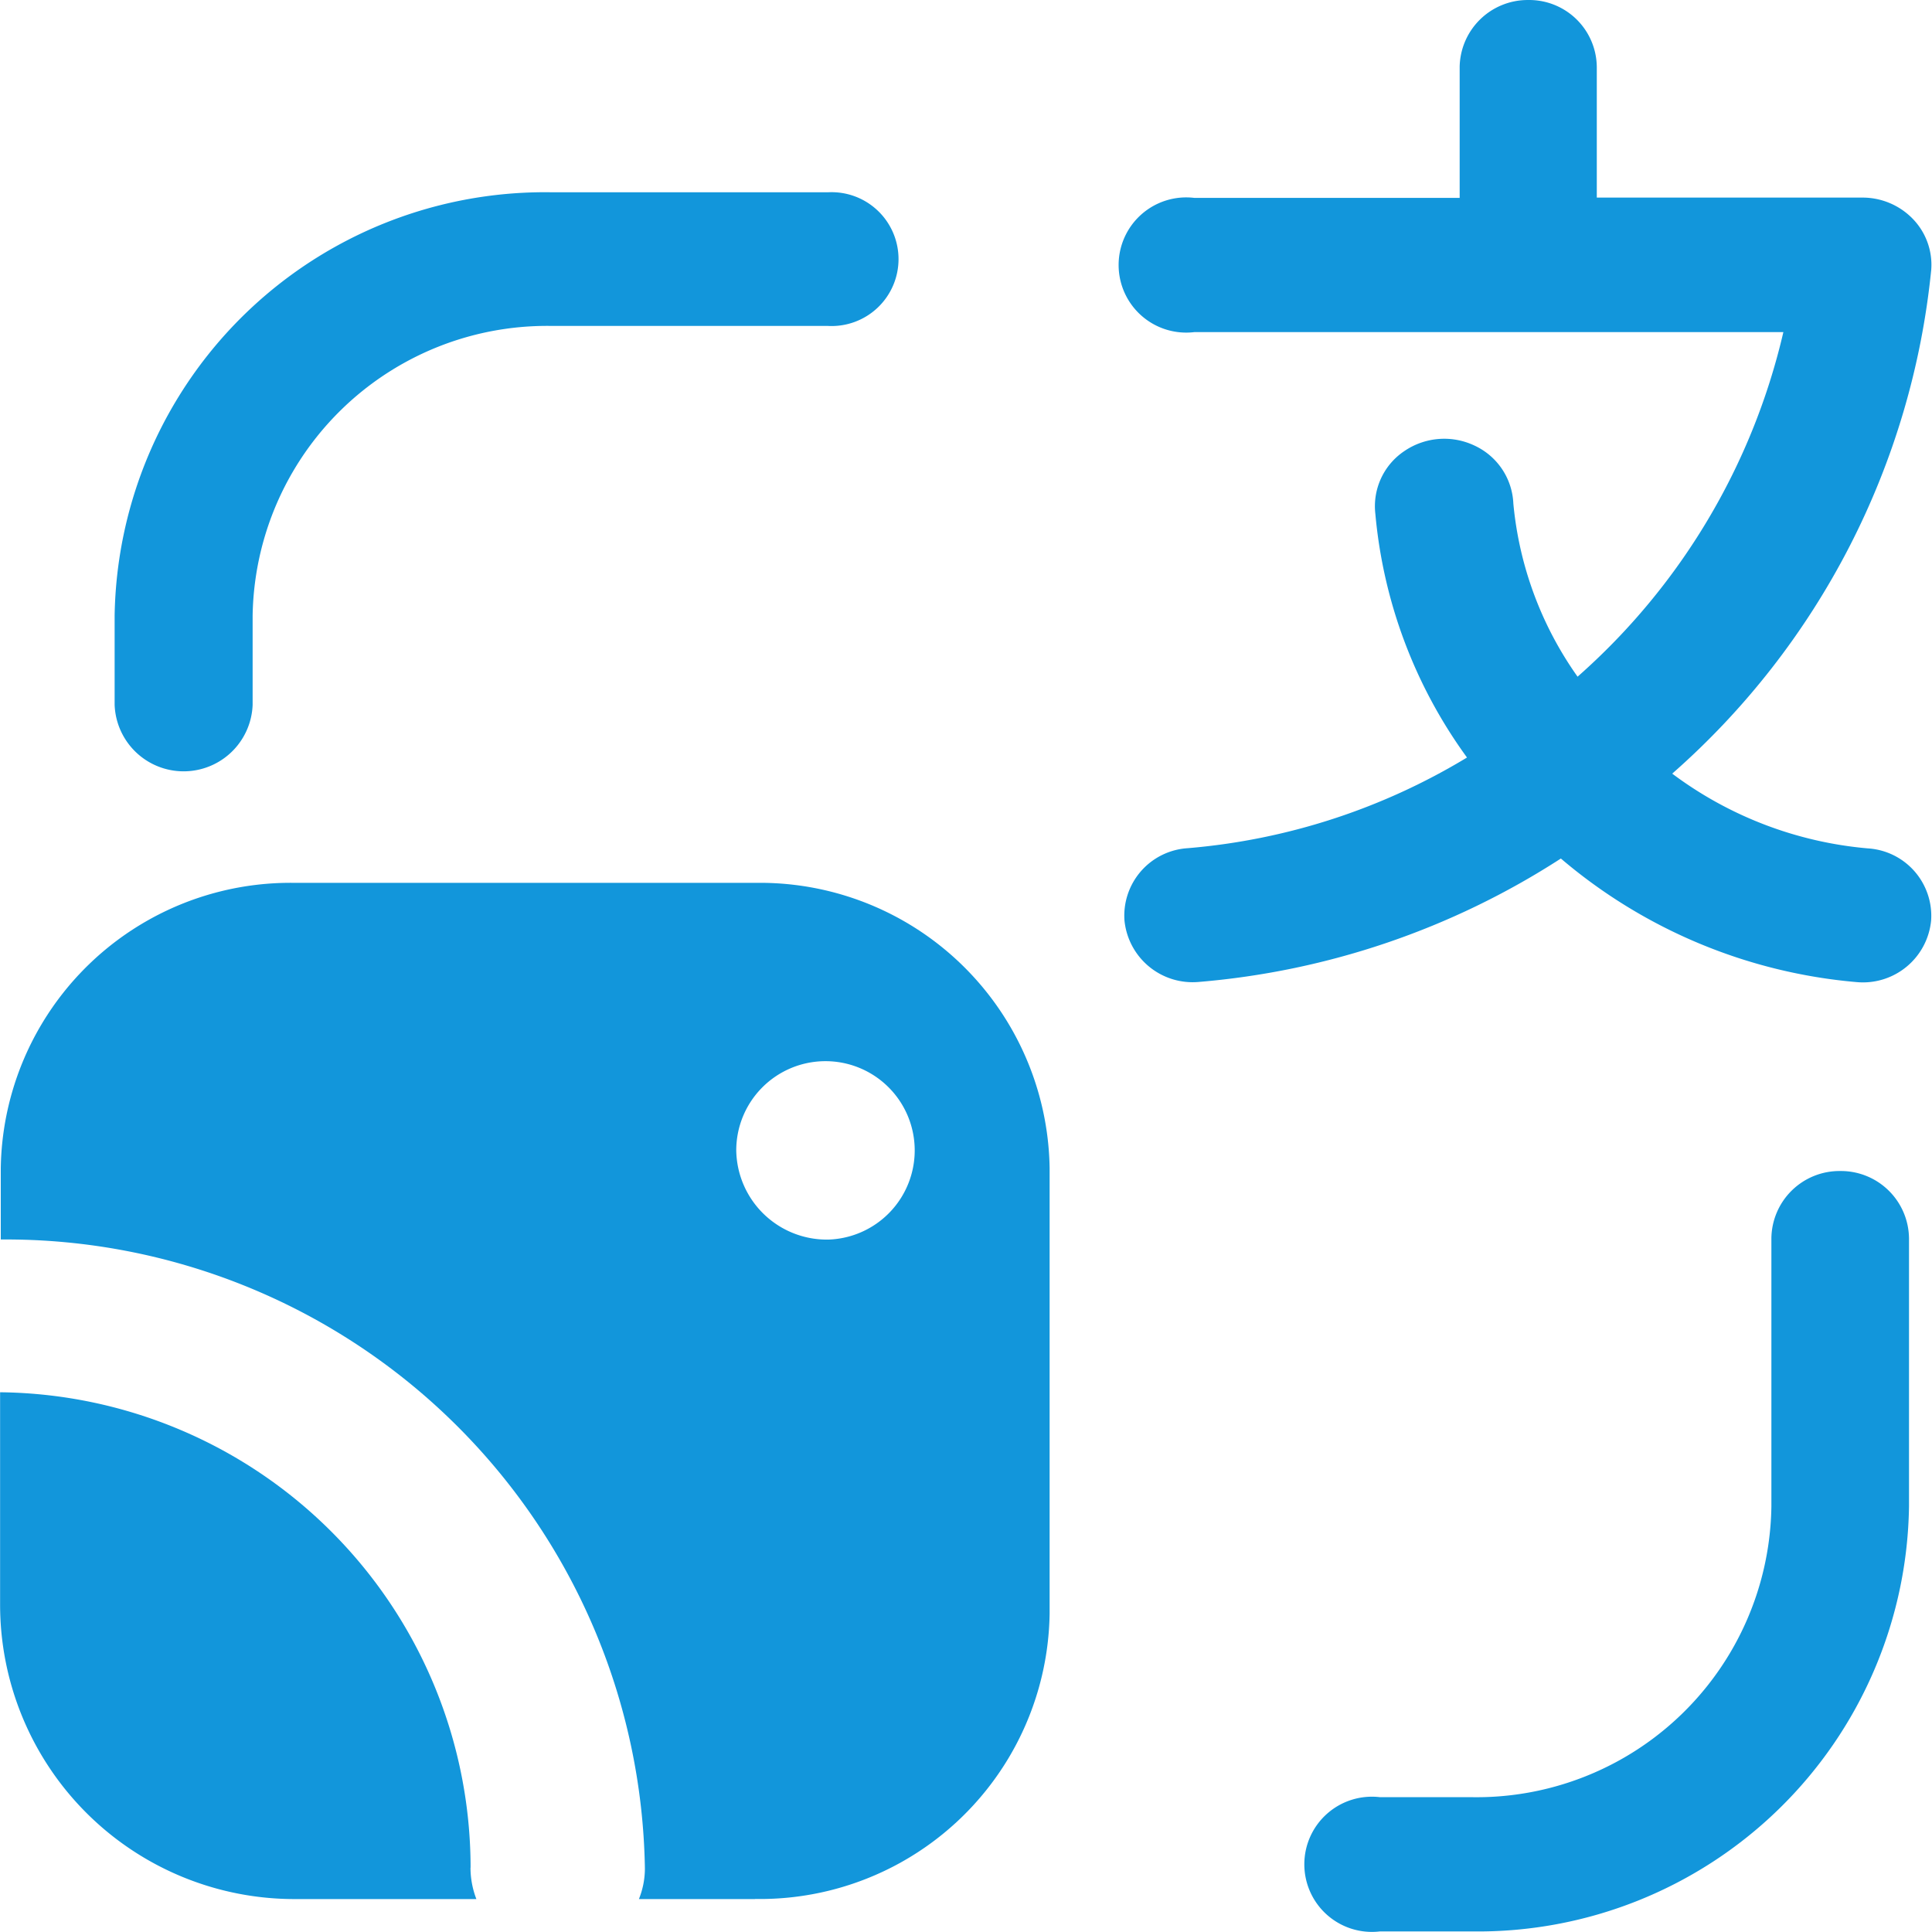 <?xml version="1.0" standalone="no"?><!DOCTYPE svg PUBLIC "-//W3C//DTD SVG 1.1//EN" "http://www.w3.org/Graphics/SVG/1.1/DTD/svg11.dtd"><svg t="1740630950809" class="icon" viewBox="0 0 1024 1024" version="1.1" xmlns="http://www.w3.org/2000/svg" p-id="4368" xmlns:xlink="http://www.w3.org/1999/xlink" width="32" height="32"><path d="M292.569 172.753a156.061 156.061 0 0 0-158.671 153.553v47.294a36.597 36.597 0 0 1-73.142 0v-47.294a228.077 228.077 0 0 1 231.814-224.392h146.285a35.471 35.471 0 1 1 0 70.839z m107.487 833.792h-61.421a43.302 43.302 0 0 0 3.173-16.225 338.738 338.738 0 0 0-341.399-333.363v-37.825a153.553 153.553 0 0 1 156.061-151.198h243.842a153.553 153.553 0 0 1 156.01 151.198v236.215a153.553 153.553 0 0 1-156.01 151.147z m38.951-349.537a47.294 47.294 0 1 0-48.779-47.243 48.011 48.011 0 0 0 48.625 47.243z" fill="#1296db" p-id="4369"></path><path d="M249.37 989.808a46.475 46.475 0 0 0 3.122 16.737H156.112a156.061 156.061 0 0 1-156.061-156.01v-112.605a252.083 252.083 0 0 1 249.37 252.083zM809.838 0.006a35.829 35.829 0 0 1 36.494 35.573v69.15h140.757a37.057 37.057 0 0 1 26.872 11.414 34.959 34.959 0 0 1 9.623 26.923 409.474 409.474 0 0 1-137.276 266.977 202.229 202.229 0 0 0 103.648 39.617 35.829 35.829 0 0 1 33.577 38.235 36.29 36.29 0 0 1-39.31 32.656 278.596 278.596 0 0 1-156.931-65.516 416.896 416.896 0 0 1-191.941 65.414 36.29 36.29 0 0 1-39.361-32.604 35.829 35.829 0 0 1 33.526-38.286 340.58 340.58 0 0 0 148.025-48.062 258.634 258.634 0 0 1-48.574-129.138 35.164 35.164 0 0 1 15.355-33.27 37.467 37.467 0 0 1 37.313-2.866 35.522 35.522 0 0 1 20.474 30.711 188.87 188.87 0 0 0 34.038 91.722 348.463 348.463 0 0 0 109.074-182.626h-312.224a35.829 35.829 0 1 1 0-71.146h140.654V35.323a36.085 36.085 0 0 1 36.187-35.317z m165.428 620.661a36.085 36.085 0 0 1 36.546 35.573V798.481a228.538 228.538 0 0 1-231.609 225.211h-48.779a35.829 35.829 0 1 1 0-71.146h48.779a156.317 156.317 0 0 0 158.671-154.065v-142.241a36.085 36.085 0 0 1 36.341-35.573z" fill="#1296db" p-id="4370"></path></svg>